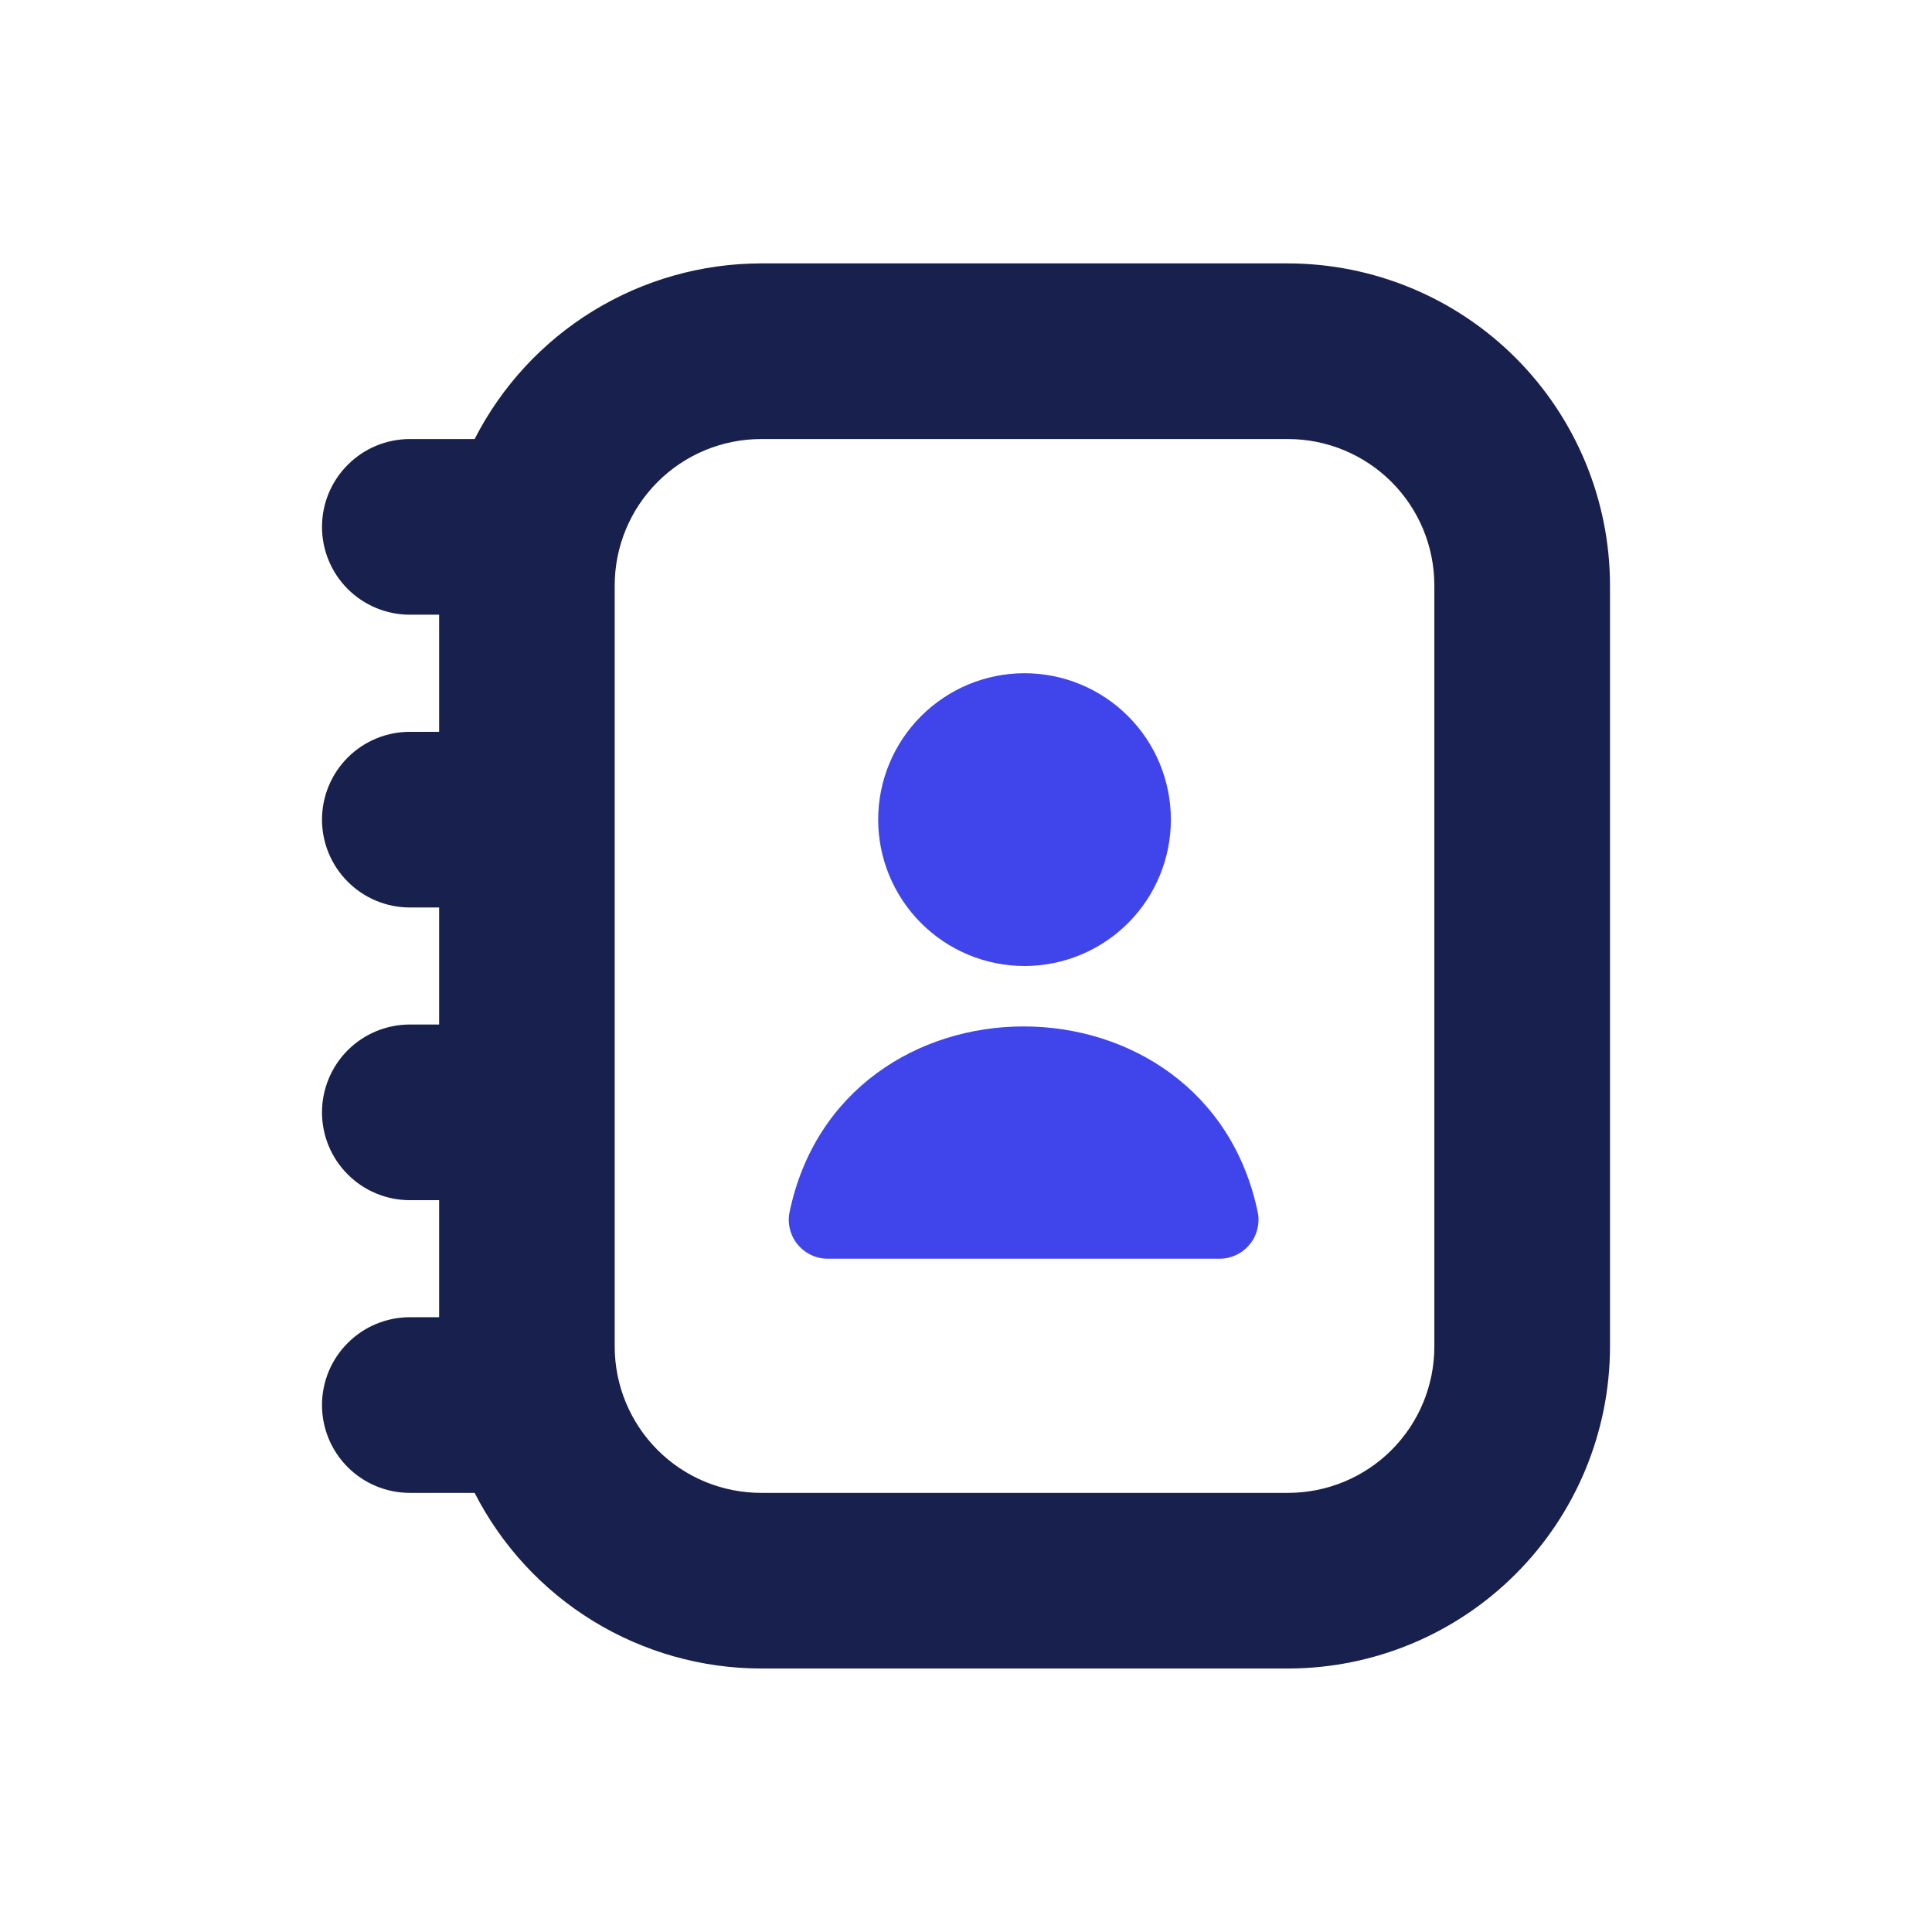 <svg width="24" height="24" viewBox="0 0 24 24" fill="none" xmlns="http://www.w3.org/2000/svg">
<path d="M16 3.272H9.455C8.718 3.273 7.996 3.477 7.368 3.862C6.74 4.247 6.231 4.798 5.896 5.454H5.091C4.802 5.454 4.524 5.569 4.32 5.774C4.115 5.978 4 6.256 4 6.545C4 6.835 4.115 7.112 4.32 7.317C4.524 7.521 4.802 7.636 5.091 7.636H5.455V9.091H5.091C4.802 9.091 4.524 9.206 4.32 9.41C4.115 9.615 4 9.892 4 10.182C4 10.471 4.115 10.748 4.32 10.953C4.524 11.158 4.802 11.273 5.091 11.273H5.455V12.727H5.091C4.802 12.727 4.524 12.842 4.32 13.046C4.115 13.251 4 13.529 4 13.818C4 14.107 4.115 14.385 4.32 14.589C4.524 14.794 4.802 14.909 5.091 14.909H5.455V16.363H5.091C4.802 16.363 4.524 16.478 4.32 16.683C4.115 16.887 4 17.165 4 17.454C4 17.744 4.115 18.021 4.32 18.226C4.524 18.43 4.802 18.545 5.091 18.545H5.896C6.231 19.201 6.74 19.752 7.368 20.137C7.996 20.522 8.718 20.726 9.455 20.727H16C17.061 20.726 18.077 20.304 18.827 19.554C19.577 18.804 19.999 17.788 20 16.727V7.272C19.999 6.212 19.577 5.195 18.827 4.445C18.077 3.695 17.061 3.274 16 3.272ZM17.818 16.727C17.818 17.209 17.627 17.672 17.286 18.013C16.945 18.354 16.482 18.545 16 18.545H9.455C8.972 18.545 8.51 18.354 8.169 18.013C7.828 17.672 7.636 17.209 7.636 16.727V7.272C7.636 6.79 7.828 6.328 8.169 5.987C8.51 5.646 8.972 5.454 9.455 5.454H16C16.482 5.454 16.945 5.646 17.286 5.987C17.627 6.328 17.818 6.79 17.818 7.272V16.727Z" fill="#18204E"/>
<path d="M11.442 8.896C11.101 9.237 10.909 9.699 10.909 10.181C10.909 10.664 11.101 11.126 11.442 11.467C11.783 11.808 12.245 12 12.727 12C13.209 12 13.672 11.808 14.013 11.467C14.354 11.126 14.545 10.664 14.545 10.181C14.545 9.699 14.354 9.237 14.013 8.896C13.672 8.555 13.209 8.363 12.727 8.363C12.245 8.363 11.783 8.555 11.442 8.896Z" fill="#3F45EA"/>
<path d="M15.614 15.287C15.634 15.219 15.639 15.147 15.628 15.078C15.002 11.976 10.431 11.974 9.804 15.078C9.793 15.147 9.798 15.219 9.818 15.287C9.837 15.355 9.872 15.418 9.918 15.471C9.965 15.524 10.023 15.567 10.088 15.595C10.153 15.624 10.223 15.638 10.294 15.636H15.138C15.209 15.638 15.279 15.624 15.344 15.595C15.409 15.567 15.467 15.524 15.514 15.471C15.56 15.418 15.595 15.355 15.614 15.287Z" fill="#3F45EA"/>
</svg>
